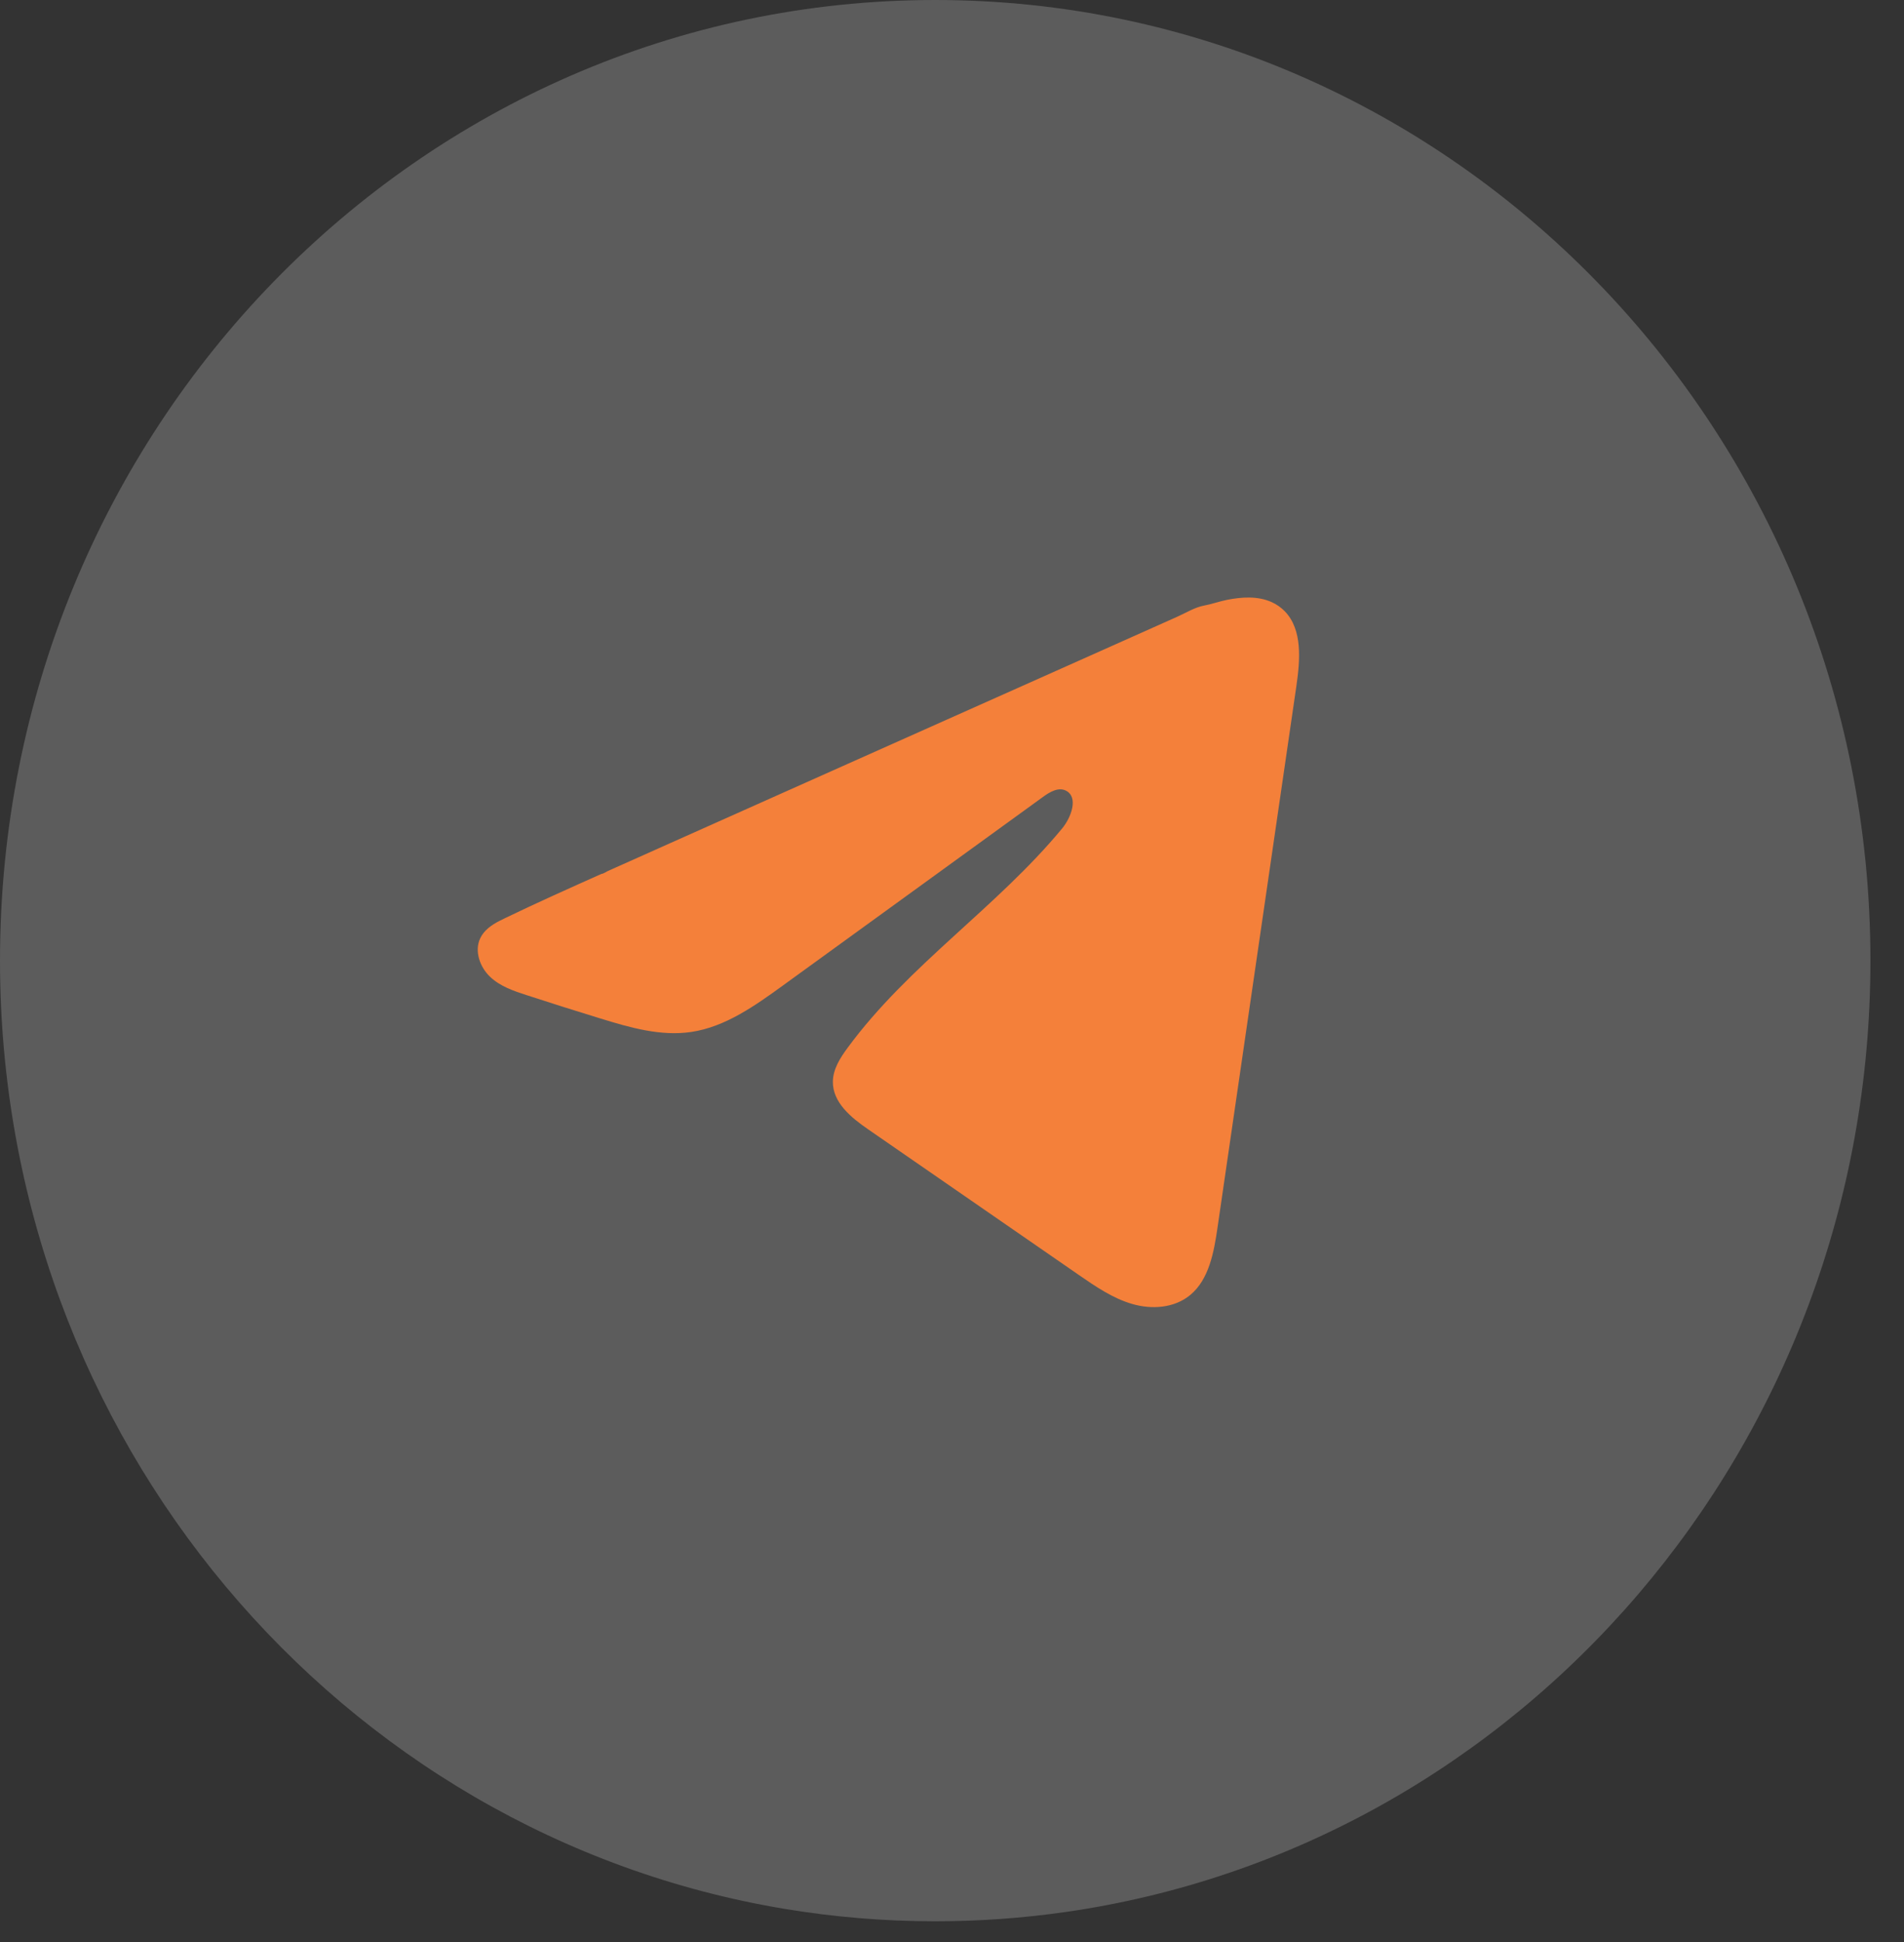 <svg width="51" height="52" viewBox="0 0 51 52" fill="none" xmlns="http://www.w3.org/2000/svg">
<rect x="0" y="0" width="51" height="52" fill="#333333" stroke="none"/>
<path d="M50.101 25.723C50.101 38.714 40.722 49.454 28.538 51.197C27.399 51.36 26.233 51.445 25.05 51.445C23.684 51.445 22.344 51.332 21.037 51.116C9.111 49.145 0 38.525 0 25.722C0 11.516 11.216 0 25.05 0C38.886 0 50.101 11.516 50.101 25.722V25.723Z" fill="white" fill-opacity="0.2"/>
<path d="M13.37 24.663C13.421 24.636 13.471 24.612 13.521 24.588C14.377 24.174 15.245 23.787 16.112 23.399C16.159 23.399 16.238 23.343 16.281 23.323C16.348 23.293 16.414 23.263 16.482 23.233C16.61 23.175 16.74 23.119 16.868 23.061C17.125 22.946 17.382 22.831 17.639 22.716C18.153 22.487 18.668 22.257 19.182 22.027C20.21 21.568 21.239 21.109 22.268 20.649C23.297 20.19 24.326 19.731 25.354 19.272C26.383 18.813 27.412 18.354 28.441 17.895C29.469 17.436 30.498 16.976 31.527 16.517C31.756 16.416 32.004 16.261 32.248 16.216C32.454 16.179 32.655 16.104 32.861 16.063C33.254 15.985 33.688 15.953 34.064 16.123C34.195 16.182 34.314 16.266 34.415 16.369C34.892 16.863 34.825 17.672 34.725 18.366C34.021 23.199 33.318 28.031 32.613 32.864C32.517 33.527 32.386 34.255 31.884 34.673C31.459 35.027 30.855 35.068 30.332 34.917C29.808 34.766 29.345 34.448 28.892 34.135C27.011 32.836 25.13 31.535 23.249 30.236C22.801 29.927 22.304 29.524 22.309 28.964C22.312 28.627 22.505 28.326 22.702 28.059C24.336 25.835 26.696 24.305 28.45 22.183C28.697 21.885 28.892 21.343 28.552 21.171C28.35 21.068 28.117 21.207 27.934 21.341C25.615 23.022 23.296 24.704 20.977 26.384C20.22 26.932 19.427 27.497 18.515 27.632C17.7 27.753 16.878 27.516 16.088 27.273C15.427 27.07 14.766 26.862 14.108 26.647C13.758 26.534 13.397 26.412 13.126 26.154C12.855 25.897 12.7 25.465 12.864 25.122C12.965 24.907 13.164 24.771 13.372 24.661L13.37 24.663Z" fill="#F4803A"/>
</svg>
